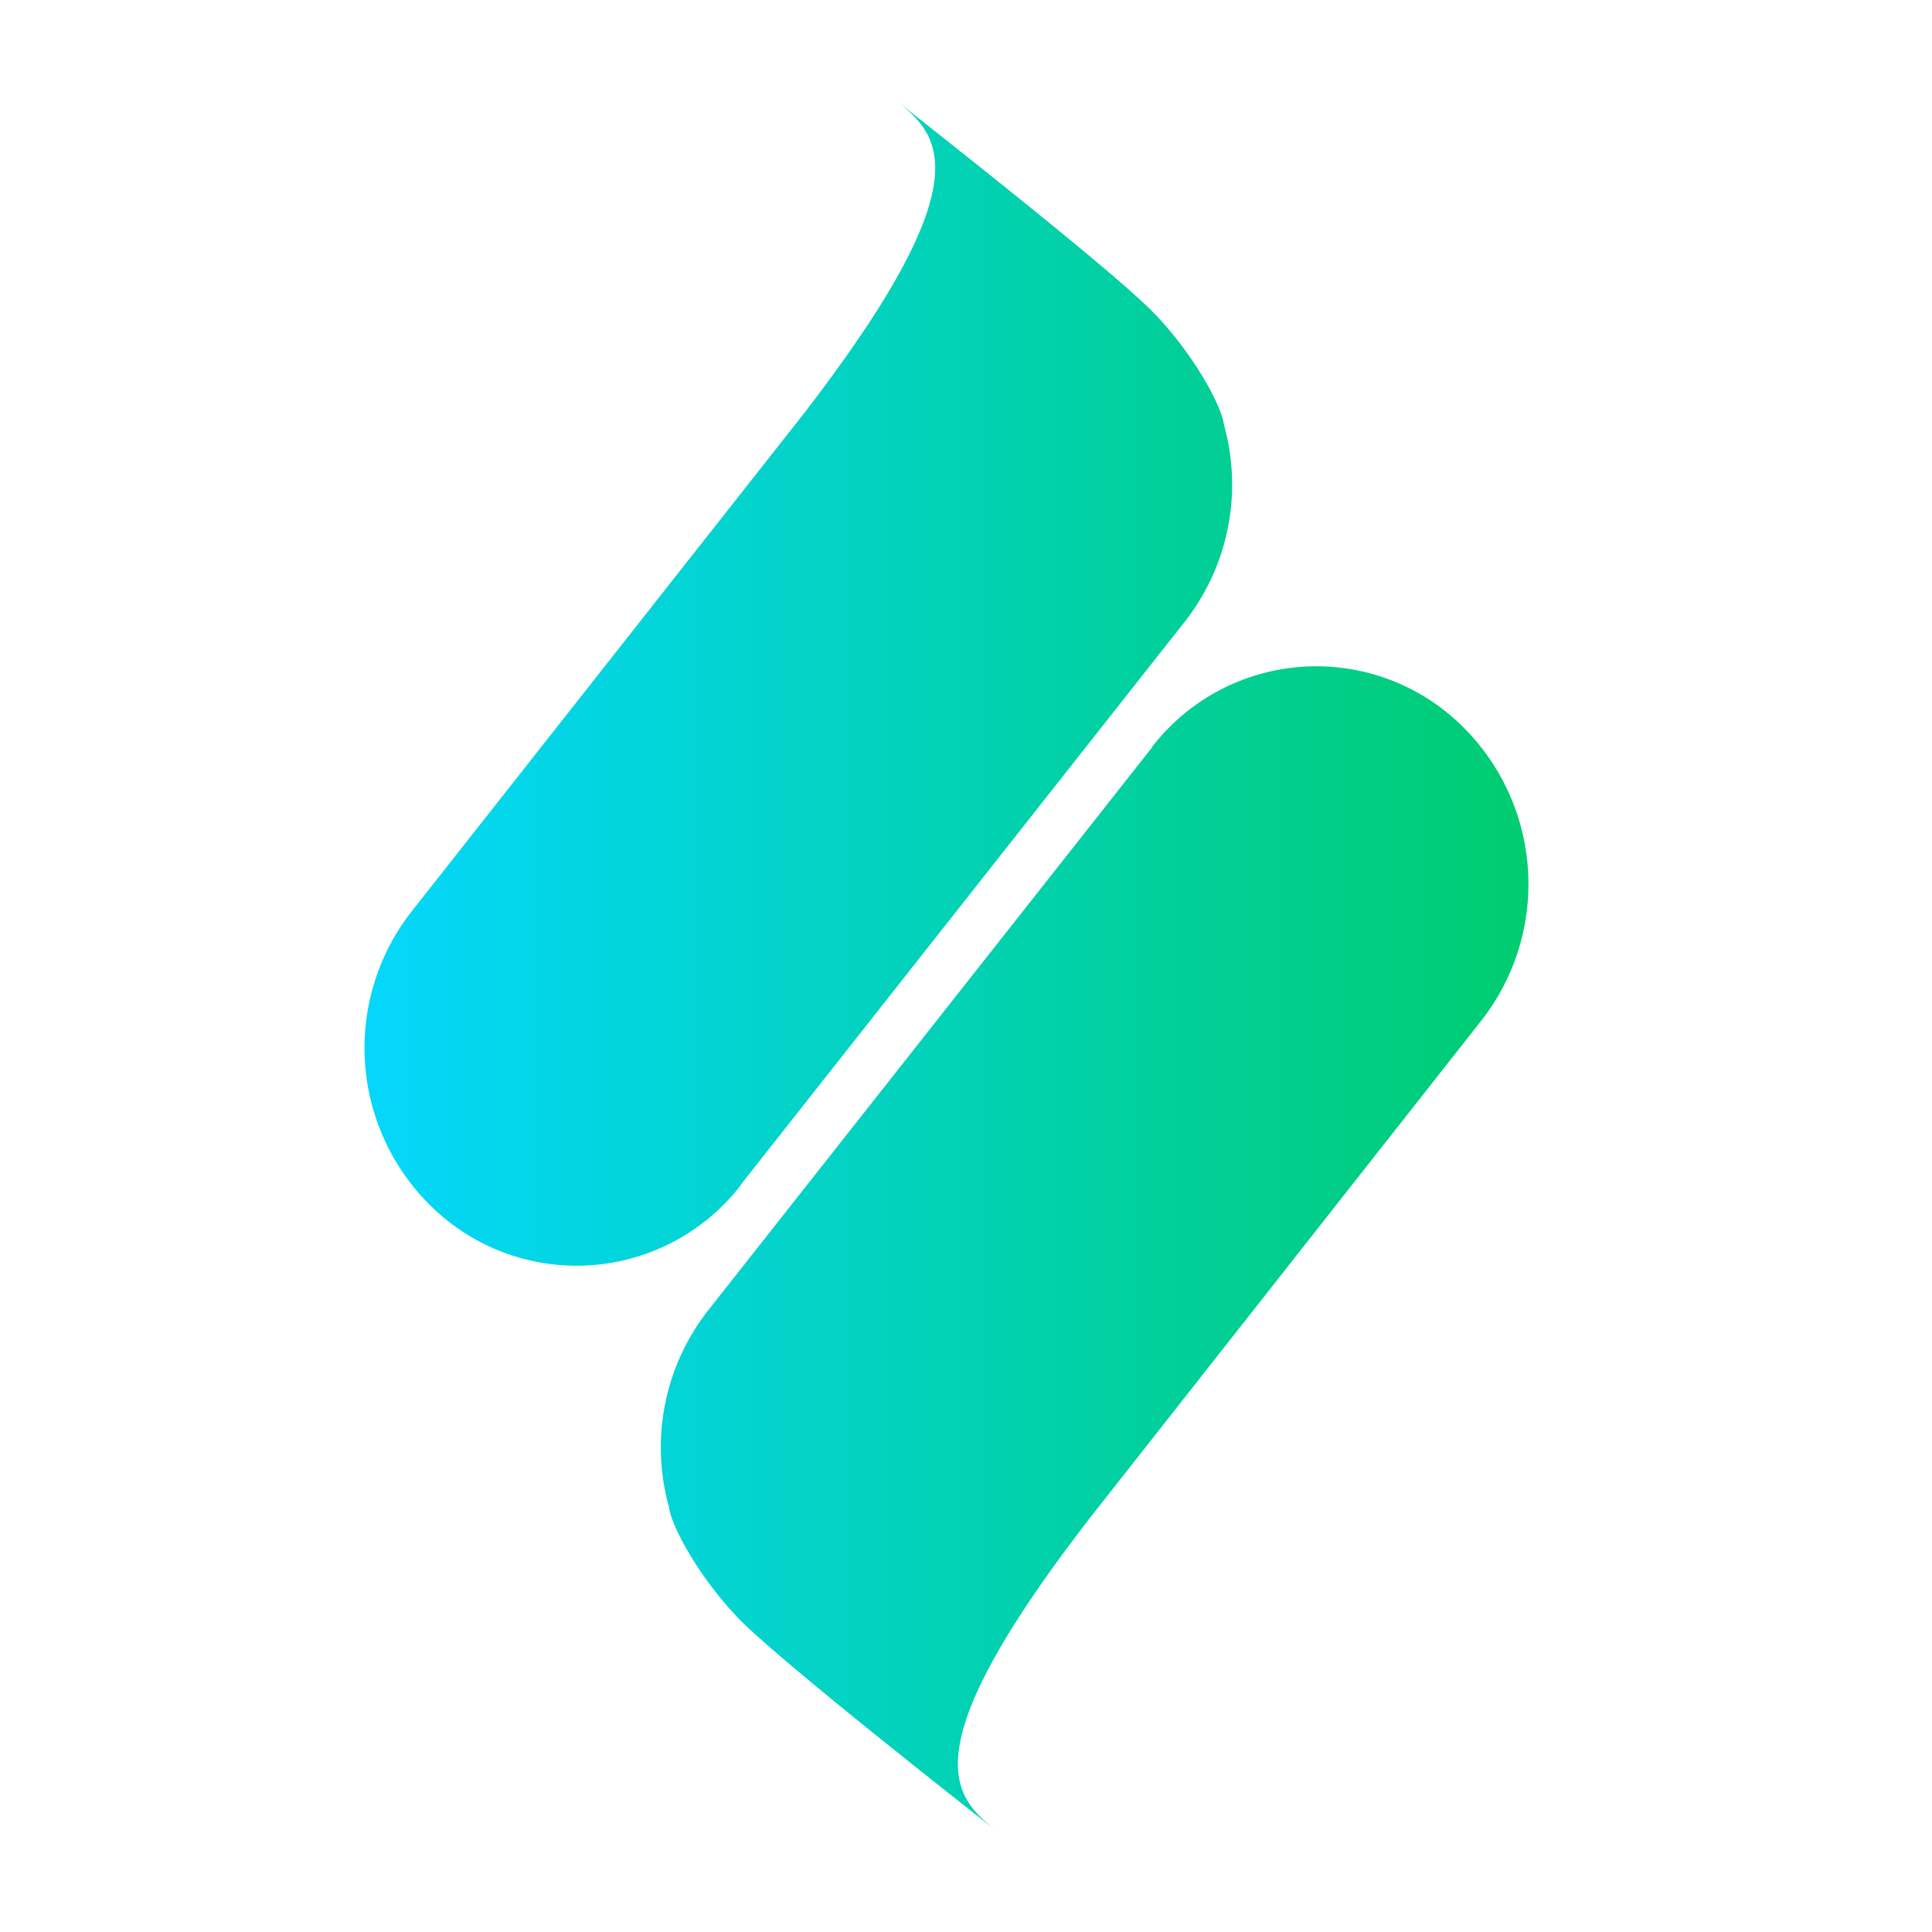 <?xml version="1.0" ?>
<svg xmlns="http://www.w3.org/2000/svg" fill="none" viewBox="0 0 48 48" baseProfile="tiny-ps">
	<defs/>
	<path fill="#fff" d="M0 0h48v48H0z"/>
	<path fill="url(#paint0_linear)" fill-rule="evenodd" d="M18.4 29.44l11.04-14a5.52 5.52 0 00.97-4.88c-.06-.52-.87-1.95-1.9-2.94-.85-.81-2.93-2.51-6.23-5.11 1.07.86 2.19 1.95-2.36 7.83l-9.69 12.3a5.5 5.5 0 00.78 7.6 5.16 5.16 0 007.4-.8zm10.23-10.88l-11.04 14a5.52 5.52 0 00-.97 4.88c.06.52.87 1.95 1.91 2.95.85.8 2.92 2.5 6.23 5.1-1.08-.86-2.2-1.95 2.36-7.83l9.68-12.3a5.5 5.5 0 00-.78-7.6 5.16 5.16 0 00-7.4.8z"/>
	<defs>
		<linearGradient id="paint0_linear" x1="9.46" x2="38.34" y1="23.89" y2="23.89" gradientUnits="userSpaceOnUse">
			<stop stop-color="#04D7FA"/>
			<stop offset="1" stop-color="#00CC6E"/>
		</linearGradient>
	</defs>
</svg>